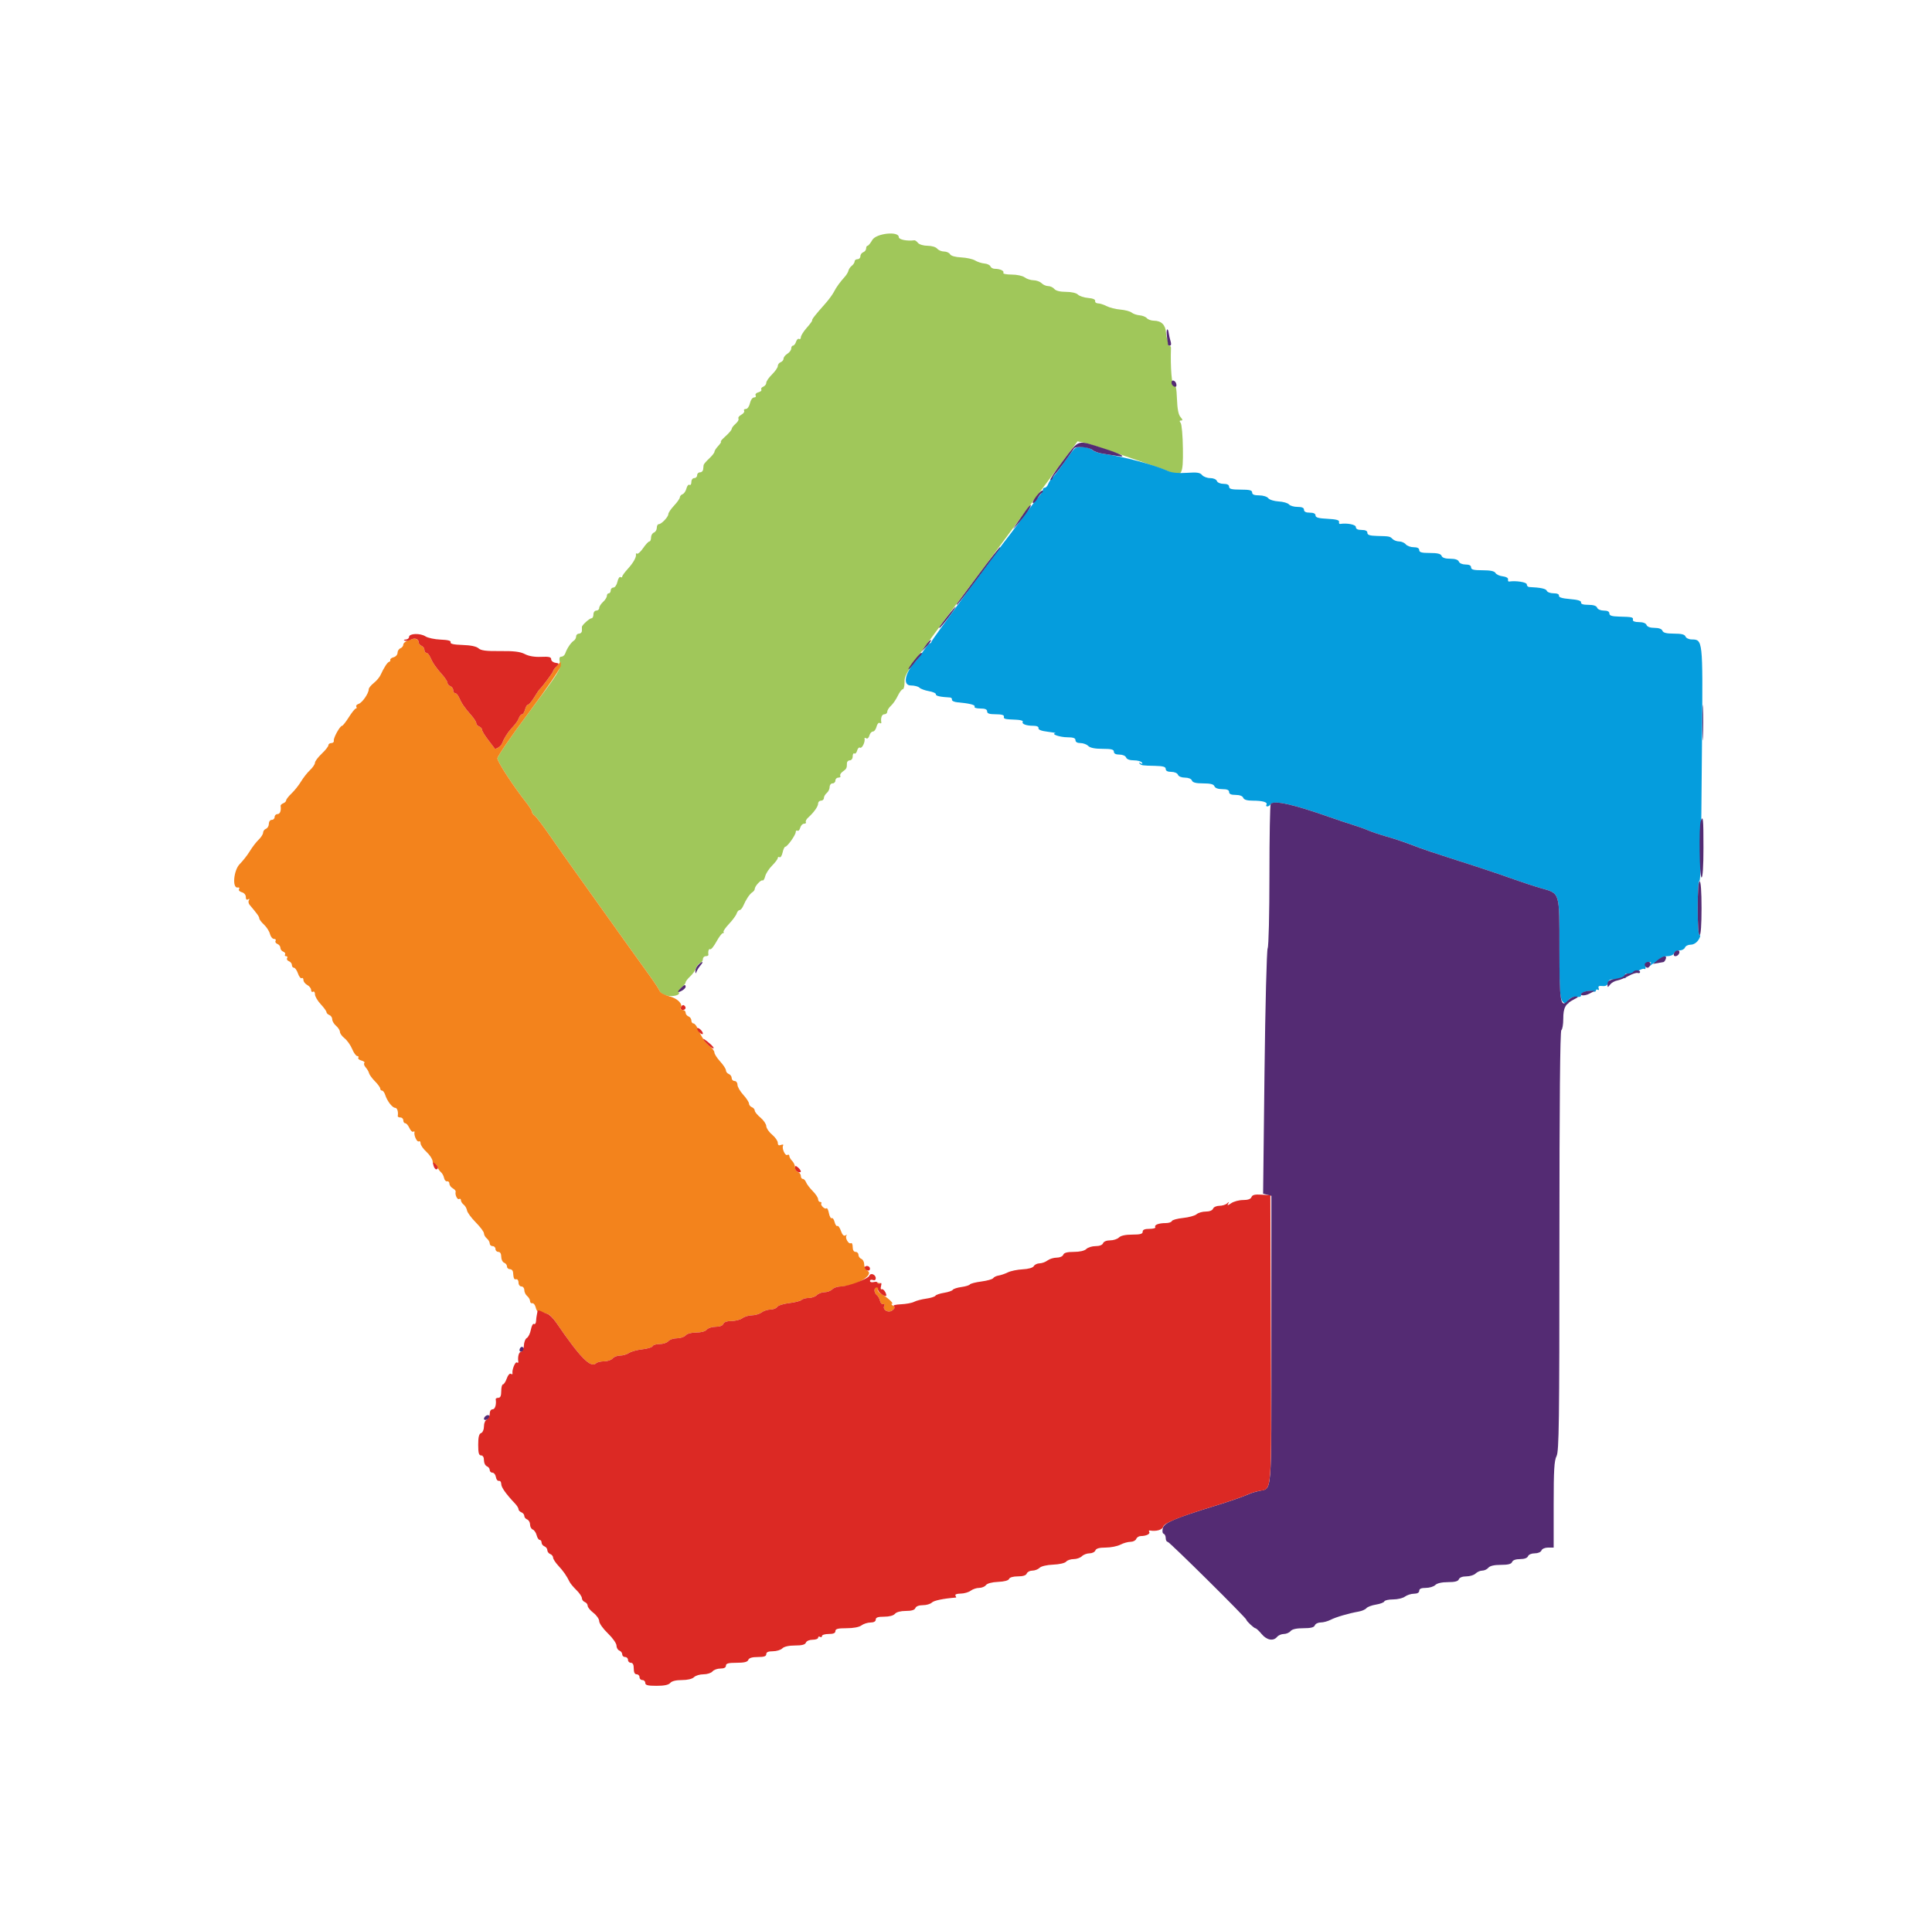 <svg id="svg" xmlns="http://www.w3.org/2000/svg" xmlns:xlink="http://www.w3.org/1999/xlink" width="400" height="397.605" viewBox="0, 0, 400,397.605"><g id="svgg"><path id="path0" d="M180.598 49.699 C 180.225 50.354,179.786 50.891,179.622 50.892 C 179.458 50.894,179.324 51.144,179.324 51.449 C 179.324 51.753,179.056 52.105,178.728 52.231 C 178.400 52.357,178.131 52.734,178.131 53.069 C 178.131 53.404,177.863 53.678,177.535 53.678 C 177.207 53.678,176.938 53.882,176.938 54.131 C 176.938 54.380,176.680 54.783,176.364 55.026 C 176.048 55.269,175.735 55.721,175.668 56.030 C 175.601 56.340,175.278 56.895,174.950 57.263 C 173.852 58.495,173.165 59.447,172.638 60.466 C 172.350 61.022,171.545 62.114,170.849 62.894 C 168.846 65.136,168.019 66.192,168.151 66.338 C 168.218 66.413,167.718 67.101,167.039 67.868 C 166.360 68.634,165.805 69.523,165.805 69.843 C 165.805 70.163,165.639 70.322,165.436 70.197 C 165.233 70.071,164.953 70.329,164.813 70.770 C 164.673 71.210,164.392 71.571,164.188 71.571 C 163.984 71.571,163.817 71.837,163.817 72.164 C 163.817 72.490,163.459 72.980,163.022 73.253 C 162.584 73.526,162.227 73.981,162.227 74.263 C 162.227 74.545,161.958 74.879,161.630 75.005 C 161.302 75.131,161.034 75.489,161.034 75.801 C 161.034 76.113,160.497 76.893,159.841 77.535 C 159.185 78.176,158.648 78.956,158.648 79.268 C 158.648 79.580,158.368 79.943,158.026 80.074 C 157.685 80.205,157.504 80.472,157.624 80.668 C 157.745 80.863,157.470 81.121,157.013 81.240 C 156.556 81.360,156.300 81.648,156.445 81.882 C 156.589 82.115,156.442 82.306,156.119 82.306 C 155.788 82.306,155.416 82.829,155.268 83.499 C 155.121 84.169,154.748 84.692,154.418 84.692 C 154.095 84.692,153.935 84.862,154.063 85.070 C 154.192 85.277,153.929 85.644,153.479 85.885 C 153.029 86.125,152.764 86.487,152.888 86.689 C 153.013 86.891,152.750 87.369,152.303 87.752 C 151.857 88.134,151.491 88.615,151.491 88.820 C 151.491 89.026,150.922 89.701,150.227 90.322 C 149.531 90.943,149.091 91.451,149.248 91.451 C 149.405 91.451,149.169 91.843,148.723 92.321 C 148.277 92.800,147.913 93.361,147.913 93.568 C 147.913 93.775,147.420 94.401,146.819 94.958 C 146.218 95.515,145.703 96.117,145.676 96.296 C 145.649 96.474,145.604 96.889,145.577 97.217 C 145.549 97.545,145.258 97.813,144.930 97.813 C 144.602 97.813,144.334 98.082,144.334 98.410 C 144.334 98.738,144.066 99.006,143.738 99.006 C 143.401 99.006,143.141 99.362,143.141 99.825 C 143.141 100.275,142.967 100.536,142.755 100.405 C 142.543 100.274,142.258 100.608,142.123 101.148 C 141.987 101.688,141.624 102.226,141.316 102.344 C 141.008 102.463,140.755 102.754,140.755 102.991 C 140.755 103.229,140.220 103.995,139.564 104.694 C 138.909 105.392,138.373 106.188,138.372 106.461 C 138.369 107.055,136.945 108.549,136.382 108.549 C 136.163 108.549,135.984 108.887,135.984 109.301 C 135.984 109.715,135.716 110.157,135.388 110.283 C 135.060 110.409,134.791 110.875,134.791 111.320 C 134.791 111.764,134.635 112.127,134.445 112.127 C 134.254 112.127,133.679 112.740,133.166 113.489 C 132.652 114.238,132.088 114.761,131.912 114.652 C 131.735 114.543,131.623 114.601,131.664 114.782 C 131.792 115.359,131.130 116.543,129.963 117.820 C 129.338 118.504,128.827 119.214,128.827 119.396 C 128.827 119.579,128.663 119.627,128.462 119.503 C 128.261 119.379,127.978 119.816,127.834 120.474 C 127.689 121.132,127.317 121.670,127.006 121.670 C 126.696 121.670,126.441 121.938,126.441 122.266 C 126.441 122.594,126.262 122.863,126.044 122.863 C 125.825 122.863,125.646 123.103,125.646 123.398 C 125.646 123.692,125.288 124.256,124.851 124.652 C 124.414 125.048,124.056 125.612,124.056 125.907 C 124.056 126.201,123.787 126.441,123.459 126.441 C 123.128 126.441,122.863 126.795,122.863 127.237 C 122.863 127.674,122.684 128.032,122.465 128.032 C 122.061 128.032,120.477 129.457,120.477 129.821 C 120.477 129.930,120.477 130.288,120.477 130.616 C 120.477 130.944,120.209 131.213,119.881 131.213 C 119.553 131.213,119.284 131.472,119.284 131.789 C 119.284 132.107,119.061 132.509,118.787 132.684 C 118.206 133.056,117.372 134.298,117.039 135.288 C 116.911 135.671,116.550 135.984,116.238 135.984 C 115.810 135.984,115.731 136.310,115.918 137.307 C 116.149 138.540,115.722 139.223,109.574 147.449 C 105.948 152.300,102.982 156.619,102.982 157.046 C 102.982 157.760,106.264 162.785,108.999 166.260 C 109.626 167.057,110.139 167.898,110.139 168.129 C 110.139 168.360,110.371 168.692,110.655 168.867 C 110.939 169.042,112.410 170.974,113.924 173.161 C 115.437 175.348,118.153 179.195,119.958 181.710 C 121.763 184.225,124.095 187.491,125.139 188.969 C 126.183 190.446,128.380 193.525,130.020 195.809 C 131.660 198.094,133.758 201.018,134.681 202.307 C 135.605 203.597,136.470 204.936,136.603 205.284 C 136.737 205.631,137.364 206.029,137.996 206.168 C 139.316 206.458,140.874 206.080,140.546 205.549 C 140.424 205.351,140.689 204.877,141.136 204.495 C 141.583 204.112,141.948 203.636,141.948 203.436 C 141.948 203.237,142.375 202.678,142.896 202.195 C 143.417 201.712,143.961 200.948,144.104 200.496 C 144.247 200.045,144.626 199.575,144.946 199.453 C 145.265 199.330,145.527 198.956,145.527 198.621 C 145.527 198.286,145.795 198.012,146.123 198.012 C 146.451 198.012,146.698 197.878,146.673 197.714 C 146.557 196.982,146.747 196.391,147.040 196.572 C 147.216 196.681,147.793 195.976,148.324 195.005 C 148.854 194.035,149.455 193.241,149.660 193.241 C 149.865 193.241,149.929 193.136,149.801 193.008 C 149.673 192.880,150.179 192.128,150.926 191.336 C 151.674 190.544,152.387 189.575,152.511 189.182 C 152.636 188.790,152.909 188.469,153.118 188.469 C 153.328 188.469,153.673 188.067,153.886 187.575 C 154.464 186.237,155.207 185.129,155.765 184.771 C 156.039 184.597,156.262 184.286,156.262 184.080 C 156.262 183.522,157.554 182.121,157.881 182.324 C 158.038 182.420,158.283 182.030,158.427 181.457 C 158.571 180.884,159.216 179.887,159.861 179.243 C 160.506 178.598,161.034 177.894,161.034 177.680 C 161.034 177.465,161.198 177.391,161.399 177.515 C 161.600 177.639,161.883 177.202,162.027 176.544 C 162.172 175.886,162.421 175.348,162.581 175.348 C 163.005 175.348,164.745 172.904,164.745 172.310 C 164.745 172.032,164.906 171.904,165.103 172.026 C 165.300 172.147,165.559 171.871,165.679 171.412 C 165.800 170.952,166.156 170.577,166.471 170.577 C 166.787 170.577,166.954 170.430,166.843 170.250 C 166.732 170.070,166.945 169.648,167.317 169.313 C 168.515 168.230,169.384 167.004,169.384 166.397 C 169.384 166.072,169.652 165.805,169.980 165.805 C 170.308 165.805,170.577 165.559,170.577 165.257 C 170.577 164.956,170.845 164.487,171.173 164.215 C 171.501 163.942,171.769 163.384,171.769 162.973 C 171.769 162.563,172.038 162.227,172.366 162.227 C 172.694 162.227,172.962 161.958,172.962 161.630 C 172.962 161.302,173.241 161.034,173.582 161.034 C 173.923 161.034,174.099 160.867,173.973 160.663 C 173.847 160.460,174.081 160.057,174.493 159.769 C 175.266 159.227,175.348 159.062,175.348 158.052 C 175.348 157.724,175.616 157.455,175.944 157.455 C 176.281 157.455,176.541 157.099,176.541 156.637 C 176.541 156.186,176.699 155.916,176.893 156.036 C 177.087 156.155,177.343 155.880,177.463 155.423 C 177.582 154.966,177.858 154.702,178.076 154.837 C 178.460 155.074,179.174 153.612,178.995 152.953 C 178.947 152.772,179.102 152.746,179.341 152.893 C 179.587 153.045,179.870 152.799,179.994 152.326 C 180.114 151.867,180.440 151.491,180.719 151.491 C 180.998 151.491,181.340 151.036,181.479 150.481 C 181.619 149.925,181.911 149.581,182.129 149.715 C 182.347 149.850,182.499 149.812,182.468 149.632 C 182.299 148.661,182.575 147.913,183.101 147.913 C 183.429 147.913,183.698 147.672,183.698 147.378 C 183.698 147.084,184.043 146.531,184.465 146.149 C 184.887 145.767,185.521 144.845,185.875 144.099 C 186.229 143.354,186.689 142.744,186.897 142.744 C 187.106 142.744,187.276 142.115,187.276 141.346 C 187.276 139.421,187.013 139.801,205.528 115.046 C 207.189 112.825,208.846 110.588,209.210 110.076 C 209.574 109.564,212.846 105.151,216.481 100.270 L 223.090 91.394 224.368 91.666 C 225.071 91.816,227.167 92.467,229.026 93.114 C 230.885 93.761,234.284 94.922,236.581 95.694 C 238.877 96.466,241.342 97.359,242.058 97.678 C 244.693 98.851,244.979 98.374,244.909 92.909 C 244.875 90.248,244.665 87.848,244.442 87.575 C 244.158 87.225,244.189 87.078,244.546 87.078 C 244.911 87.078,244.877 86.883,244.424 86.381 C 243.992 85.904,243.757 84.731,243.679 82.650 C 243.593 80.379,243.435 79.664,243.054 79.810 C 242.611 79.980,242.293 75.978,242.438 72.068 C 242.448 71.794,242.287 71.571,242.079 71.571 C 241.872 71.571,241.806 71.404,241.931 71.200 C 242.057 70.997,242.016 70.741,241.839 70.632 C 241.663 70.523,241.473 69.764,241.418 68.946 C 241.305 67.273,240.475 66.433,238.915 66.414 C 238.341 66.407,237.681 66.173,237.449 65.894 C 237.218 65.615,236.543 65.346,235.950 65.297 C 235.357 65.248,234.614 64.994,234.299 64.733 C 233.985 64.472,232.935 64.192,231.967 64.110 C 231.000 64.029,229.718 63.708,229.120 63.395 C 228.521 63.083,227.719 62.827,227.336 62.826 C 226.953 62.824,226.685 62.599,226.740 62.326 C 226.802 62.013,226.268 61.782,225.292 61.702 C 224.441 61.633,223.489 61.319,223.176 61.006 C 222.840 60.671,221.824 60.437,220.696 60.437 C 219.483 60.437,218.605 60.220,218.290 59.841 C 218.018 59.513,217.447 59.245,217.020 59.245 C 216.594 59.245,215.977 58.976,215.649 58.648 C 215.321 58.320,214.573 58.046,213.988 58.039 C 213.402 58.032,212.575 57.764,212.151 57.443 C 211.717 57.115,210.530 56.859,209.443 56.859 C 208.379 56.859,207.607 56.699,207.728 56.503 C 207.975 56.102,207.061 55.666,205.974 55.666 C 205.578 55.666,205.167 55.438,205.060 55.160 C 204.953 54.882,204.394 54.615,203.816 54.568 C 203.239 54.520,202.368 54.237,201.880 53.939 C 201.393 53.641,200.099 53.356,199.006 53.304 C 197.790 53.247,196.894 52.993,196.700 52.649 C 196.525 52.340,195.965 52.087,195.456 52.087 C 194.947 52.087,194.308 51.819,194.036 51.491 C 193.757 51.155,192.890 50.895,192.048 50.895 C 191.220 50.895,190.339 50.634,190.070 50.311 C 189.804 49.990,189.469 49.743,189.326 49.762 C 187.794 49.964,186.083 49.618,186.083 49.105 C 186.083 47.806,181.385 48.315,180.598 49.699 " stroke="none" fill="#a0c75a" fill-rule="evenodd"></path><path id="path1" d="M222.429 92.936 C 222.119 93.246,221.293 94.331,220.593 95.349 C 219.351 97.154,218.522 98.233,217.672 99.150 C 217.441 99.399,217.133 99.916,216.988 100.298 C 216.843 100.681,216.540 100.994,216.315 100.994 C 216.089 100.994,215.905 101.186,215.905 101.420 C 215.905 101.654,215.681 102.097,215.408 102.404 C 215.134 102.711,214.606 103.369,214.233 103.867 C 211.556 107.441,209.329 110.399,209.061 110.736 C 206.843 113.518,192.843 132.626,192.843 132.870 C 192.843 133.052,192.709 133.202,192.545 133.204 C 192.381 133.205,191.799 133.876,191.252 134.695 C 190.706 135.513,189.930 136.541,189.529 136.978 C 187.342 139.362,186.849 141.948,188.581 141.948 C 189.307 141.948,190.106 142.154,190.358 142.405 C 190.609 142.657,191.495 142.981,192.326 143.126 C 193.157 143.271,193.805 143.565,193.765 143.779 C 193.704 144.112,194.666 144.329,196.698 144.440 C 196.959 144.455,197.138 144.660,197.095 144.897 C 197.053 145.134,197.555 145.375,198.211 145.433 C 200.729 145.655,202.001 145.979,201.777 146.342 C 201.646 146.553,202.167 146.720,202.959 146.720 C 203.951 146.720,204.374 146.898,204.374 147.316 C 204.374 147.758,204.838 147.913,206.163 147.913 C 207.347 147.913,207.919 148.074,207.853 148.391 C 207.749 148.890,207.969 148.945,210.461 149.045 C 211.294 149.078,211.876 149.266,211.755 149.461 C 211.473 149.918,212.468 150.298,213.949 150.298 C 214.665 150.298,215.071 150.488,215.010 150.795 C 214.946 151.116,215.614 151.376,216.899 151.528 C 217.992 151.658,218.708 151.795,218.489 151.832 C 217.496 152.004,219.461 152.672,220.974 152.678 C 222.208 152.682,222.664 152.845,222.664 153.280 C 222.664 153.656,223.043 153.877,223.686 153.877 C 224.249 153.877,224.977 154.145,225.305 154.473 C 225.701 154.869,226.694 155.070,228.259 155.070 C 230.089 155.070,230.616 155.203,230.616 155.666 C 230.616 156.059,231.009 156.262,231.767 156.262 C 232.422 156.262,233.015 156.519,233.146 156.859 C 233.288 157.231,233.895 157.455,234.755 157.455 C 235.515 157.455,236.264 157.662,236.420 157.914 C 236.611 158.223,236.521 158.267,236.145 158.049 C 235.814 157.858,235.722 157.873,235.918 158.087 C 236.317 158.523,236.397 158.535,239.165 158.598 C 240.822 158.636,241.352 158.793,241.352 159.245 C 241.352 159.637,241.745 159.841,242.502 159.841 C 243.158 159.841,243.751 160.097,243.881 160.437 C 244.016 160.788,244.612 161.034,245.328 161.034 C 246.044 161.034,246.640 161.280,246.775 161.630 C 246.938 162.056,247.604 162.227,249.105 162.227 C 250.607 162.227,251.273 162.397,251.436 162.823 C 251.580 163.197,252.188 163.419,253.069 163.419 C 254.052 163.419,254.473 163.598,254.473 164.016 C 254.473 164.429,254.888 164.612,255.822 164.612 C 256.655 164.612,257.259 164.841,257.400 165.209 C 257.556 165.615,258.192 165.805,259.398 165.805 C 261.433 165.805,262.518 166.129,262.201 166.642 C 262.080 166.838,262.160 166.998,262.379 166.998 C 262.597 166.998,262.887 166.819,263.022 166.600 C 263.614 165.642,267.393 166.442,275.149 169.166 C 276.789 169.742,279.026 170.490,280.119 170.828 C 281.213 171.167,282.644 171.680,283.300 171.969 C 283.956 172.257,285.567 172.801,286.879 173.178 C 289.343 173.885,290.901 174.415,293.638 175.478 C 294.513 175.817,297.197 176.725,299.602 177.495 C 306.558 179.723,310.109 180.904,313.519 182.124 C 315.268 182.750,317.773 183.569,319.085 183.944 C 323.006 185.064,322.863 184.589,322.863 196.494 C 322.863 207.021,322.935 207.555,324.393 207.863 C 324.677 207.923,324.809 207.809,324.686 207.610 C 324.335 207.041,325.502 206.290,326.517 206.432 C 327.083 206.511,327.398 206.373,327.338 206.071 C 327.226 205.501,328.944 204.976,329.820 205.312 C 330.149 205.438,330.417 205.358,330.417 205.133 C 330.417 204.908,330.594 204.834,330.811 204.967 C 331.028 205.102,331.107 204.958,330.987 204.645 C 330.830 204.237,331.041 204.110,331.750 204.188 C 332.454 204.265,332.790 204.068,332.942 203.489 C 333.105 202.867,333.389 202.727,334.180 202.878 C 334.746 202.986,335.311 202.907,335.437 202.703 C 335.564 202.499,335.908 202.424,336.203 202.537 C 336.558 202.673,336.660 202.536,336.504 202.131 C 336.326 201.668,336.501 201.549,337.224 201.644 C 337.749 201.713,338.609 201.468,339.134 201.100 C 339.660 200.732,340.252 200.531,340.449 200.653 C 340.647 200.775,340.752 200.550,340.683 200.154 C 340.604 199.705,340.838 199.375,341.300 199.280 C 341.836 199.171,341.953 199.277,341.720 199.664 C 341.451 200.111,341.506 200.112,342.053 199.668 C 342.414 199.375,342.875 199.239,343.079 199.365 C 343.282 199.491,343.693 199.282,343.991 198.902 C 344.493 198.262,344.474 198.255,343.738 198.807 C 343.000 199.360,342.982 199.353,343.488 198.708 C 343.788 198.325,344.554 198.012,345.190 198.012 C 345.852 198.012,346.445 197.757,346.576 197.416 C 346.702 197.087,347.214 196.819,347.714 196.819 C 348.214 196.819,348.726 196.551,348.852 196.223 C 348.977 195.895,349.513 195.626,350.041 195.626 C 350.627 195.626,351.256 195.239,351.653 194.632 C 352.012 194.085,352.122 193.638,351.898 193.638 C 351.640 193.638,351.491 191.601,351.491 188.072 C 351.491 185.010,351.625 182.505,351.789 182.505 C 352.111 182.505,352.171 179.473,352.393 152.087 C 352.553 132.452,352.552 132.446,350.241 132.418 C 349.663 132.411,349.087 132.137,348.962 131.809 C 348.797 131.380,348.126 131.213,346.576 131.213 C 345.026 131.213,344.355 131.045,344.190 130.616 C 344.046 130.241,343.437 130.020,342.545 130.020 C 341.652 130.020,341.043 129.799,340.899 129.423 C 340.758 129.055,340.154 128.827,339.321 128.827 C 338.479 128.827,338.010 128.647,338.072 128.348 C 338.184 127.805,337.957 127.753,335.189 127.684 C 333.709 127.647,333.201 127.482,333.201 127.038 C 333.201 126.645,332.808 126.441,332.050 126.441 C 331.395 126.441,330.802 126.185,330.671 125.845 C 330.520 125.451,329.898 125.249,328.840 125.249 C 327.769 125.249,327.270 125.083,327.336 124.751 C 327.403 124.415,326.666 124.190,325.050 124.056 C 323.433 123.921,322.696 123.697,322.763 123.360 C 322.825 123.050,322.410 122.863,321.658 122.863 C 320.995 122.863,320.363 122.631,320.254 122.347 C 320.086 121.909,318.995 121.674,316.600 121.561 C 316.327 121.548,316.103 121.299,316.103 121.007 C 316.103 120.557,313.857 120.204,312.425 120.430 C 312.261 120.456,312.172 120.253,312.227 119.980 C 312.284 119.692,311.824 119.427,311.133 119.349 C 310.477 119.276,309.797 118.962,309.622 118.653 C 309.404 118.268,308.562 118.091,306.938 118.091 C 305.101 118.091,304.573 117.958,304.573 117.495 C 304.573 117.102,304.180 116.899,303.422 116.899 C 302.767 116.899,302.174 116.642,302.043 116.302 C 301.893 115.912,301.274 115.706,300.254 115.706 C 299.234 115.706,298.614 115.499,298.465 115.109 C 298.299 114.679,297.625 114.513,296.036 114.513 C 294.346 114.513,293.837 114.375,293.837 113.917 C 293.837 113.525,293.445 113.320,292.693 113.320 C 292.064 113.320,291.326 113.052,291.054 112.724 C 290.781 112.396,290.169 112.127,289.693 112.127 C 289.217 112.127,288.603 111.904,288.330 111.630 C 287.756 111.056,287.725 111.050,285.089 110.984 C 283.609 110.947,283.101 110.782,283.101 110.338 C 283.101 109.940,282.704 109.742,281.909 109.742 C 281.113 109.742,280.716 109.543,280.716 109.145 C 280.716 108.627,278.900 108.270,277.435 108.502 C 277.271 108.528,277.182 108.325,277.237 108.052 C 277.306 107.706,276.579 107.519,274.851 107.436 C 272.998 107.348,272.366 107.171,272.366 106.740 C 272.366 106.364,271.951 106.163,271.173 106.163 C 270.378 106.163,269.980 105.964,269.980 105.567 C 269.980 105.154,269.566 104.970,268.637 104.970 C 267.899 104.970,267.101 104.737,266.865 104.452 C 266.628 104.168,265.667 103.893,264.728 103.842 C 263.790 103.790,262.823 103.487,262.580 103.167 C 262.335 102.843,261.496 102.584,260.692 102.584 C 259.670 102.584,259.245 102.409,259.245 101.988 C 259.245 101.524,258.714 101.392,256.859 101.392 C 255.003 101.392,254.473 101.259,254.473 100.795 C 254.473 100.403,254.080 100.199,253.323 100.199 C 252.667 100.199,252.074 99.942,251.944 99.602 C 251.813 99.261,251.220 99.006,250.558 99.006 C 249.922 99.006,249.163 98.719,248.872 98.368 C 248.453 97.863,247.805 97.770,245.742 97.917 C 244.087 98.036,242.707 97.915,241.948 97.586 C 238.679 96.167,232.694 94.567,228.429 93.973 C 227.555 93.851,226.571 93.524,226.243 93.246 C 225.324 92.468,223.079 92.286,222.429 92.936 " stroke="none" fill="#059ddd" fill-rule="evenodd"></path><path id="path2" d="M241.562 69.274 C 241.616 69.991,241.701 70.666,241.752 70.775 C 241.802 70.885,241.822 71.108,241.797 71.272 C 241.771 71.436,241.949 71.571,242.193 71.571 C 242.471 71.571,242.533 71.235,242.360 70.676 C 242.207 70.184,242.041 69.472,241.990 69.094 C 241.819 67.813,241.464 67.963,241.562 69.274 M242.545 79.248 C 242.545 79.571,242.795 79.932,243.102 80.049 C 243.456 80.185,243.625 80.027,243.564 79.616 C 243.443 78.791,242.545 78.467,242.545 79.248 M220.098 95.403 C 218.432 97.603,217.254 99.404,217.481 99.404 C 217.707 99.404,217.893 99.258,217.893 99.081 C 217.893 98.903,218.213 98.411,218.605 97.987 C 219.188 97.356,220.604 95.420,222.341 92.879 C 222.720 92.324,225.492 92.564,226.232 93.216 C 226.566 93.510,227.555 93.850,228.429 93.970 C 229.304 94.091,230.646 94.299,231.412 94.432 C 233.534 94.802,231.956 93.949,228.486 92.851 C 222.851 91.067,223.541 90.857,220.098 95.403 M214.548 102.772 C 213.960 103.544,213.660 104.175,213.882 104.175 C 214.104 104.175,214.498 103.772,214.757 103.280 C 215.016 102.788,215.420 102.261,215.654 102.109 C 215.889 101.957,215.976 101.728,215.849 101.601 C 215.722 101.474,215.136 102.001,214.548 102.772 M212.276 105.865 C 211.781 106.576,210.939 107.783,210.403 108.549 C 209.498 109.844,209.529 109.830,210.845 108.350 C 212.278 106.740,213.726 104.573,213.370 104.573 C 213.263 104.573,212.771 105.154,212.276 105.865 M202.744 118.787 C 200.518 121.794,198.521 124.478,198.306 124.751 C 198.091 125.025,198.007 125.249,198.121 125.249 C 198.235 125.249,200.076 122.878,202.213 119.980 C 204.350 117.083,206.364 114.399,206.689 114.016 C 207.014 113.633,207.170 113.320,207.035 113.320 C 206.901 113.320,204.969 115.780,202.744 118.787 M196.381 127.336 C 194.376 129.942,194.323 130.020,194.536 130.020 C 194.646 130.020,195.478 129.036,196.387 127.833 C 197.295 126.630,197.957 125.646,197.859 125.646 C 197.761 125.646,197.096 126.407,196.381 127.336 M191.638 133.675 L 190.743 134.990 191.833 133.871 C 192.433 133.255,192.835 132.663,192.728 132.555 C 192.620 132.448,192.130 132.952,191.638 133.675 M189.298 136.737 C 188.623 137.589,188.072 138.418,188.072 138.580 C 188.072 138.742,188.470 138.358,188.958 137.728 C 189.445 137.097,190.071 136.344,190.349 136.055 C 190.627 135.766,190.855 135.453,190.855 135.359 C 190.855 134.931,190.433 135.304,189.298 136.737 M352.445 149.702 C 352.446 152.982,352.507 154.271,352.582 152.566 C 352.657 150.861,352.656 148.178,352.581 146.602 C 352.506 145.027,352.445 146.421,352.445 149.702 M263.088 166.468 C 262.942 166.614,262.823 173.246,262.823 181.206 C 262.823 189.238,262.661 195.982,262.458 196.361 C 262.256 196.738,261.963 208.279,261.802 222.118 L 261.512 247.193 262.366 247.416 L 263.221 247.639 263.221 277.436 C 263.221 310.514,263.417 308.140,260.636 308.747 C 259.980 308.891,259.085 309.168,258.648 309.364 C 257.380 309.932,254.512 310.926,251.292 311.914 C 243.289 314.370,241.033 315.337,240.759 316.430 C 240.603 317.049,240.671 317.533,240.924 317.618 C 241.159 317.696,241.352 318.103,241.352 318.522 C 241.352 318.941,241.532 319.284,241.751 319.284 C 242.117 319.284,258.052 335.067,258.052 335.429 C 258.052 335.703,259.629 337.176,259.940 337.194 C 260.104 337.203,260.677 337.740,261.214 338.387 C 262.274 339.664,263.630 339.910,264.414 338.966 C 264.686 338.638,265.312 338.370,265.805 338.370 C 266.298 338.370,266.925 338.101,267.197 337.773 C 267.525 337.378,268.416 337.177,269.842 337.177 C 271.387 337.177,272.058 337.009,272.222 336.581 C 272.348 336.252,272.896 335.984,273.440 335.984 C 273.985 335.984,274.905 335.738,275.485 335.436 C 276.569 334.874,279.197 334.103,281.312 333.726 C 281.968 333.610,282.684 333.294,282.903 333.026 C 283.121 332.757,284.014 332.423,284.888 332.282 C 285.761 332.142,286.536 331.844,286.611 331.620 C 286.685 331.396,287.502 331.213,288.426 331.213 C 289.350 331.213,290.454 330.950,290.878 330.629 C 291.303 330.308,292.142 330.039,292.744 330.033 C 293.445 330.024,293.837 329.806,293.837 329.423 C 293.837 329.009,294.254 328.827,295.200 328.827 C 295.950 328.827,296.832 328.559,297.160 328.231 C 297.534 327.856,298.512 327.634,299.785 327.634 C 301.222 327.634,301.881 327.460,302.043 327.038 C 302.183 326.673,302.786 326.441,303.593 326.441 C 304.319 326.441,305.182 326.173,305.510 325.845 C 305.838 325.517,306.455 325.249,306.881 325.249 C 307.307 325.249,307.879 324.980,308.151 324.652 C 308.477 324.260,309.364 324.056,310.742 324.056 C 312.238 324.056,312.903 323.885,313.066 323.459 C 313.210 323.084,313.819 322.863,314.712 322.863 C 315.604 322.863,316.213 322.642,316.357 322.266 C 316.488 321.924,317.082 321.670,317.749 321.670 C 318.416 321.670,319.009 321.416,319.141 321.074 C 319.271 320.734,319.864 320.477,320.520 320.477 L 321.670 320.477 321.670 311.576 C 321.670 304.454,321.789 302.448,322.264 301.537 C 322.780 300.547,322.858 294.717,322.860 256.982 C 322.862 228.469,322.999 213.481,323.260 213.320 C 323.479 213.185,323.658 212.135,323.658 210.987 C 323.658 208.666,324.088 207.878,325.845 206.978 C 326.834 206.471,326.896 206.366,326.205 206.364 C 325.747 206.363,325.055 206.712,324.668 207.140 C 323.080 208.894,322.863 207.613,322.863 196.494 C 322.863 184.589,323.006 185.064,319.085 183.944 C 317.773 183.569,315.268 182.750,313.519 182.124 C 310.109 180.904,306.558 179.723,299.602 177.495 C 297.197 176.725,294.558 175.837,293.738 175.523 C 290.705 174.358,289.207 173.847,286.879 173.178 C 285.567 172.801,283.956 172.257,283.300 171.969 C 282.644 171.680,281.213 171.167,280.119 170.828 C 279.026 170.490,276.789 169.742,275.149 169.166 C 267.741 166.564,263.860 165.696,263.088 166.468 M352.130 170.013 C 351.712 171.101,351.854 181.710,352.286 181.710 C 352.534 181.710,352.684 179.390,352.684 175.547 C 352.684 169.488,352.611 168.759,352.130 170.013 M351.491 188.072 C 351.491 191.518,351.643 193.638,351.889 193.638 C 352.135 193.638,352.286 191.518,352.286 188.072 C 352.286 184.626,352.135 182.505,351.889 182.505 C 351.643 182.505,351.491 184.626,351.491 188.072 M346.576 197.416 C 346.442 197.766,346.571 198.012,346.888 198.012 C 347.186 198.012,347.533 197.744,347.659 197.416 C 347.793 197.065,347.664 196.819,347.346 196.819 C 347.048 196.819,346.702 197.087,346.576 197.416 M343.190 198.826 L 342.245 199.613 343.190 199.438 C 343.710 199.342,344.250 199.251,344.391 199.234 C 344.531 199.218,344.750 198.936,344.875 198.608 C 345.196 197.774,344.317 197.887,343.190 198.826 M144.561 199.830 C 144.218 200.173,143.951 200.755,143.968 201.122 C 143.993 201.667,144.039 201.680,144.218 201.193 C 144.339 200.865,144.711 200.283,145.044 199.901 C 145.798 199.035,145.412 198.979,144.561 199.830 M340.634 199.459 C 340.329 199.764,340.667 200.398,341.134 200.398 C 341.316 200.398,341.569 200.129,341.694 199.801 C 341.921 199.210,341.136 198.957,340.634 199.459 M338.130 201.259 C 338.017 201.441,337.593 201.590,337.187 201.590 C 336.780 201.590,336.387 201.773,336.312 201.997 C 336.238 202.220,335.642 202.494,334.987 202.605 C 333.122 202.921,332.802 203.106,332.816 203.864 C 332.828 204.527,332.862 204.529,333.342 203.897 C 333.624 203.526,334.295 203.142,334.832 203.045 C 335.370 202.947,336.431 202.520,337.189 202.095 C 337.948 201.670,338.792 201.397,339.066 201.489 C 339.339 201.581,339.563 201.493,339.563 201.292 C 339.563 200.837,338.408 200.810,338.130 201.259 M140.983 204.601 C 140.130 205.453,140.198 205.680,141.153 205.169 C 141.590 204.935,141.948 204.571,141.948 204.360 C 141.948 203.819,141.703 203.881,140.983 204.601 M327.691 205.523 C 326.688 206.159,327.919 206.373,329.084 205.766 L 330.219 205.174 329.225 205.178 C 328.678 205.180,327.988 205.335,327.691 205.523 M107.609 279.326 C 107.470 279.687,107.610 279.920,107.965 279.920 C 108.608 279.920,108.754 279.299,108.193 278.952 C 107.997 278.831,107.734 279.000,107.609 279.326 M100.464 293.307 C 99.981 293.790,100.189 294.213,100.795 293.981 C 101.123 293.855,101.392 293.592,101.392 293.397 C 101.392 292.980,100.844 292.927,100.464 293.307 " stroke="none" fill="#542b73" fill-rule="evenodd"></path><path id="path3" d="M84.592 132.553 C 83.991 132.775,83.499 133.196,83.499 133.489 C 83.499 133.782,83.231 134.124,82.903 134.250 C 82.575 134.376,82.306 134.797,82.306 135.185 C 82.306 135.574,81.943 135.986,81.500 136.102 C 81.056 136.218,80.743 136.463,80.804 136.646 C 80.865 136.829,80.758 137.012,80.566 137.052 C 80.216 137.127,79.489 138.245,78.774 139.809 C 78.563 140.272,77.929 141.013,77.366 141.456 C 76.803 141.899,76.342 142.477,76.342 142.739 C 76.342 143.578,75.003 145.520,74.262 145.755 C 73.869 145.880,73.650 146.148,73.775 146.351 C 73.901 146.554,73.858 146.720,73.682 146.720 C 73.505 146.721,72.851 147.526,72.230 148.510 C 71.608 149.493,70.976 150.298,70.825 150.298 C 70.395 150.298,68.992 152.824,69.112 153.380 C 69.171 153.653,68.944 153.877,68.606 153.877 C 68.268 153.877,67.992 154.079,67.992 154.327 C 67.992 154.574,67.366 155.367,66.600 156.089 C 65.835 156.811,65.209 157.651,65.209 157.956 C 65.209 158.260,64.750 158.940,64.190 159.467 C 63.630 159.993,62.795 161.053,62.335 161.822 C 61.875 162.591,60.992 163.703,60.372 164.292 C 59.752 164.881,59.245 165.533,59.245 165.740 C 59.245 165.948,58.974 166.221,58.644 166.348 C 58.314 166.475,58.067 166.717,58.095 166.888 C 58.254 167.853,57.977 168.588,57.455 168.588 C 57.127 168.588,56.859 168.857,56.859 169.185 C 56.859 169.513,56.590 169.781,56.262 169.781 C 55.928 169.781,55.666 170.136,55.666 170.589 C 55.666 171.033,55.398 171.500,55.070 171.626 C 54.742 171.751,54.473 172.112,54.473 172.427 C 54.473 172.742,54.060 173.394,53.556 173.876 C 53.051 174.357,52.230 175.425,51.731 176.247 C 51.232 177.070,50.293 178.274,49.644 178.923 C 48.353 180.214,48.031 184.037,49.234 183.787 C 49.528 183.726,49.642 183.870,49.493 184.112 C 49.341 184.358,49.587 184.641,50.059 184.765 C 50.546 184.892,50.895 185.305,50.895 185.756 C 50.895 186.238,51.067 186.422,51.354 186.244 C 51.636 186.070,51.705 186.135,51.532 186.415 C 51.378 186.664,51.443 187.095,51.677 187.371 C 53.238 189.213,53.678 189.830,53.678 190.174 C 53.678 190.389,54.118 190.973,54.656 191.471 C 55.194 191.970,55.750 192.840,55.892 193.405 C 56.034 193.971,56.409 194.433,56.727 194.433 C 57.044 194.433,57.192 194.614,57.056 194.834 C 56.920 195.054,57.088 195.342,57.430 195.473 C 57.772 195.604,58.052 195.966,58.052 196.278 C 58.052 196.589,58.319 196.947,58.646 197.072 C 58.973 197.197,59.141 197.460,59.020 197.656 C 58.899 197.852,59.000 198.012,59.245 198.012 C 59.489 198.012,59.578 198.192,59.442 198.412 C 59.305 198.633,59.474 198.920,59.816 199.051 C 60.158 199.183,60.437 199.539,60.437 199.844 C 60.437 200.148,60.626 200.398,60.856 200.398 C 61.086 200.398,61.461 200.934,61.690 201.590 C 61.918 202.246,62.267 202.683,62.464 202.561 C 62.662 202.439,62.823 202.611,62.823 202.945 C 62.823 203.278,63.181 203.742,63.618 203.976 C 64.056 204.210,64.414 204.674,64.414 205.008 C 64.414 205.341,64.592 205.503,64.811 205.368 C 65.030 205.233,65.209 205.472,65.209 205.899 C 65.209 206.326,65.746 207.250,66.402 207.952 C 67.058 208.655,67.594 209.395,67.594 209.597 C 67.594 209.800,67.863 210.068,68.191 210.194 C 68.519 210.320,68.787 210.722,68.787 211.087 C 68.787 211.453,69.145 212.058,69.583 212.433 C 70.020 212.807,70.378 213.371,70.378 213.685 C 70.378 213.999,70.810 214.596,71.338 215.011 C 71.865 215.427,72.572 216.424,72.908 217.227 C 73.243 218.031,73.717 218.688,73.959 218.688 C 74.202 218.688,74.303 218.846,74.183 219.040 C 74.063 219.234,74.358 219.495,74.838 219.621 C 75.318 219.746,75.584 219.976,75.429 220.131 C 75.274 220.286,75.402 220.696,75.713 221.041 C 76.025 221.387,76.338 221.928,76.410 222.243 C 76.482 222.559,77.033 223.313,77.634 223.920 C 78.236 224.526,78.728 225.208,78.728 225.434 C 78.728 225.660,78.895 225.845,79.098 225.845 C 79.302 225.845,79.597 226.248,79.752 226.740 C 80.153 228.007,81.223 229.396,81.809 229.411 C 82.245 229.422,82.496 230.208,82.353 231.113 C 82.327 231.277,82.575 231.412,82.903 231.412 C 83.231 231.412,83.499 231.680,83.499 232.008 C 83.499 232.336,83.682 232.604,83.905 232.604 C 84.129 232.604,84.513 233.046,84.759 233.586 C 85.004 234.126,85.363 234.470,85.555 234.352 C 85.747 234.233,85.865 234.283,85.816 234.463 C 85.644 235.099,86.344 236.589,86.709 236.364 C 86.911 236.239,87.078 236.425,87.078 236.778 C 87.078 237.132,87.623 237.919,88.290 238.528 C 88.957 239.138,89.531 240.010,89.566 240.466 C 89.600 240.923,89.771 241.208,89.946 241.100 C 90.121 240.992,90.386 241.228,90.535 241.625 C 90.684 242.021,91.025 242.525,91.294 242.744 C 91.562 242.962,91.852 243.499,91.938 243.936 C 92.024 244.374,92.308 244.687,92.568 244.632 C 92.829 244.578,93.042 244.792,93.042 245.109 C 93.042 245.427,93.355 245.861,93.738 246.076 C 94.120 246.290,94.391 246.612,94.339 246.791 C 94.159 247.411,94.691 248.520,95.058 248.292 C 95.261 248.167,95.427 248.279,95.427 248.541 C 95.427 248.803,95.683 249.216,95.996 249.459 C 96.309 249.702,96.622 250.247,96.692 250.669 C 96.762 251.092,97.580 252.206,98.509 253.144 C 99.438 254.082,100.199 255.101,100.199 255.408 C 100.199 255.715,100.467 256.189,100.795 256.461 C 101.123 256.733,101.392 257.203,101.392 257.504 C 101.392 257.805,101.660 258.052,101.988 258.052 C 102.316 258.052,102.584 258.320,102.584 258.648 C 102.584 258.976,102.853 259.245,103.181 259.245 C 103.554 259.245,103.777 259.621,103.777 260.251 C 103.777 260.805,104.046 261.361,104.374 261.486 C 104.702 261.612,104.970 261.965,104.970 262.269 C 104.970 262.574,105.239 262.823,105.567 262.823 C 105.895 262.823,106.185 263.091,106.213 263.419 C 106.327 264.794,106.421 265.005,106.877 264.911 C 107.140 264.856,107.356 265.169,107.356 265.606 C 107.356 266.048,107.621 266.402,107.952 266.402 C 108.280 266.402,108.549 266.738,108.549 267.148 C 108.549 267.559,108.817 268.117,109.145 268.390 C 109.473 268.662,109.742 269.131,109.742 269.432 C 109.742 269.734,109.949 269.935,110.203 269.881 C 110.457 269.826,110.770 270.194,110.899 270.699 C 111.028 271.204,111.223 271.595,111.332 271.568 C 111.441 271.541,111.844 271.620,112.227 271.744 C 112.609 271.867,113.188 272.051,113.512 272.152 C 113.836 272.253,114.596 273.062,115.202 273.949 C 120.114 281.153,122.328 283.397,123.433 282.293 C 123.644 282.082,124.386 281.909,125.081 281.909 C 125.775 281.909,126.567 281.640,126.839 281.312 C 127.111 280.984,127.809 280.716,128.390 280.716 C 128.970 280.716,129.798 280.473,130.230 280.176 C 130.661 279.879,131.903 279.539,132.989 279.420 C 134.075 279.301,135.029 279.007,135.110 278.767 C 135.190 278.527,135.845 278.330,136.565 278.330 C 137.285 278.330,138.098 278.062,138.370 277.734 C 138.642 277.406,139.447 277.137,140.159 277.137 C 140.871 277.137,141.676 276.869,141.948 276.541 C 142.246 276.182,143.116 275.944,144.135 275.944 C 145.154 275.944,146.024 275.707,146.322 275.348 C 146.594 275.020,147.427 274.751,148.172 274.751 C 149.011 274.751,149.615 274.524,149.757 274.155 C 149.903 273.774,150.516 273.559,151.458 273.559 C 152.267 273.559,153.277 273.296,153.701 272.975 C 154.126 272.654,155.020 272.385,155.689 272.378 C 156.358 272.371,157.253 272.103,157.677 271.782 C 158.102 271.461,158.932 271.193,159.523 271.186 C 160.114 271.179,160.740 270.931,160.915 270.636 C 161.090 270.341,162.203 269.988,163.389 269.851 C 164.575 269.715,165.729 269.420,165.954 269.195 C 166.178 268.971,166.850 268.787,167.447 268.787 C 168.043 268.787,168.800 268.519,169.128 268.191 C 169.456 267.863,170.172 267.594,170.719 267.594 C 171.265 267.594,171.981 267.326,172.309 266.998 C 172.637 266.670,173.439 266.402,174.091 266.402 C 177.084 266.402,181.122 264.013,179.584 263.152 C 179.222 262.949,178.926 262.364,178.926 261.852 C 178.926 261.339,178.658 260.817,178.330 260.691 C 178.002 260.565,177.734 260.188,177.734 259.853 C 177.734 259.519,177.465 259.245,177.137 259.245 C 176.762 259.245,176.541 258.866,176.541 258.227 C 176.541 257.667,176.371 257.315,176.163 257.443 C 175.693 257.733,174.873 256.285,175.262 255.853 C 175.419 255.680,175.318 255.670,175.039 255.831 C 174.699 256.027,174.392 255.720,174.106 254.901 C 173.872 254.229,173.538 253.767,173.364 253.874 C 173.189 253.982,172.933 253.617,172.794 253.063 C 172.655 252.508,172.389 252.149,172.204 252.264 C 172.018 252.378,171.754 251.910,171.616 251.222 C 171.479 250.535,171.259 250.080,171.128 250.211 C 170.815 250.524,169.811 249.591,170.045 249.205 C 170.145 249.041,170.036 248.907,169.805 248.907 C 169.573 248.907,169.384 248.652,169.384 248.341 C 169.384 248.030,168.881 247.269,168.267 246.651 C 167.653 246.033,167.033 245.214,166.888 244.831 C 166.744 244.448,166.441 244.135,166.215 244.135 C 165.990 244.135,165.805 243.861,165.805 243.526 C 165.805 243.191,165.537 242.814,165.209 242.689 C 164.881 242.563,164.612 242.134,164.612 241.735 C 164.612 241.337,164.344 240.743,164.016 240.415 C 163.688 240.087,163.419 239.616,163.419 239.369 C 163.419 239.122,163.239 239.031,163.019 239.167 C 162.563 239.449,161.808 237.767,162.140 237.209 C 162.259 237.008,162.059 236.957,161.695 237.097 C 161.232 237.275,161.034 237.140,161.034 236.649 C 161.034 236.263,160.505 235.508,159.858 234.971 C 159.211 234.435,158.667 233.638,158.648 233.201 C 158.630 232.763,158.085 231.967,157.438 231.430 C 156.792 230.894,156.262 230.242,156.262 229.982 C 156.262 229.721,155.994 229.406,155.666 229.280 C 155.338 229.154,155.070 228.817,155.070 228.531 C 155.070 228.244,154.533 227.423,153.877 226.704 C 153.221 225.986,152.684 225.051,152.684 224.628 C 152.684 224.204,152.416 223.857,152.087 223.857 C 151.759 223.857,151.491 223.583,151.491 223.248 C 151.491 222.913,151.223 222.536,150.895 222.410 C 150.567 222.284,150.298 221.943,150.298 221.652 C 150.298 221.361,149.761 220.535,149.105 219.817 C 148.449 219.098,147.913 218.263,147.913 217.961 C 147.913 217.658,147.471 217.063,146.931 216.639 C 146.002 215.908,145.289 214.848,144.365 212.823 C 144.140 212.331,143.773 211.928,143.549 211.928 C 143.325 211.928,143.141 211.654,143.141 211.320 C 143.141 210.985,142.873 210.608,142.545 210.482 C 142.217 210.356,141.948 210.004,141.948 209.699 C 141.948 209.394,141.669 209.145,141.328 209.145 C 140.987 209.145,140.817 208.970,140.949 208.756 C 141.452 207.943,140.296 206.755,138.583 206.324 C 137.621 206.082,136.727 205.606,136.597 205.267 C 136.467 204.929,135.605 203.597,134.681 202.307 C 133.758 201.018,131.660 198.094,130.020 195.809 C 128.380 193.525,126.183 190.446,125.139 188.969 C 124.095 187.491,121.763 184.225,119.958 181.710 C 118.153 179.195,115.437 175.348,113.924 173.161 C 112.410 170.974,110.939 169.042,110.655 168.867 C 110.371 168.692,110.139 168.360,110.139 168.129 C 110.139 167.898,109.626 167.057,108.999 166.260 C 106.264 162.785,102.982 157.760,102.982 157.046 C 102.982 156.619,105.934 152.319,109.543 147.491 C 113.202 142.595,116.103 138.340,116.103 137.870 L 116.103 137.027 115.308 137.881 C 114.871 138.350,114.513 138.850,114.513 138.992 C 114.513 139.233,112.223 142.308,111.719 142.744 C 111.592 142.853,111.081 143.613,110.583 144.433 C 110.084 145.253,109.516 145.924,109.319 145.924 C 109.122 145.924,108.849 146.372,108.712 146.918 C 108.575 147.465,108.297 147.913,108.096 147.913 C 107.894 147.913,107.609 148.226,107.463 148.608 C 107.195 149.310,106.855 149.785,105.768 150.977 C 105.063 151.750,104.283 153.021,103.943 153.949 C 103.732 154.526,102.592 155.291,102.405 154.980 C 102.370 154.920,101.769 154.129,101.071 153.223 C 100.372 152.317,99.801 151.372,99.801 151.123 C 99.801 150.874,99.533 150.568,99.205 150.442 C 98.877 150.316,98.608 150.004,98.608 149.748 C 98.608 149.492,98.116 148.730,97.515 148.054 C 96.209 146.587,95.559 145.637,95.039 144.433 C 94.826 143.941,94.469 143.539,94.244 143.539 C 94.020 143.539,93.837 143.265,93.837 142.930 C 93.837 142.595,93.569 142.218,93.241 142.092 C 92.913 141.966,92.644 141.654,92.644 141.398 C 92.644 141.142,92.152 140.380,91.551 139.704 C 90.244 138.237,89.595 137.287,89.074 136.083 C 88.862 135.591,88.504 135.189,88.280 135.189 C 88.056 135.189,87.873 134.915,87.873 134.580 C 87.873 134.245,87.604 133.868,87.276 133.742 C 86.948 133.616,86.680 133.283,86.680 133.002 C 86.680 132.266,85.852 132.087,84.592 132.553 M181.446 266.103 C 180.919 266.948,180.939 267.722,181.502 268.165 C 181.798 268.398,182.111 268.946,182.197 269.384 C 182.283 269.821,182.580 270.130,182.856 270.070 C 183.133 270.010,183.245 270.145,183.106 270.371 C 182.594 271.199,183.911 271.995,184.743 271.359 C 185.389 270.865,185.409 270.738,184.891 270.391 C 184.563 270.172,184.462 269.990,184.667 269.986 C 185.146 269.978,183.716 268.640,182.579 268.032 C 182.101 267.776,181.710 267.383,181.710 267.159 C 181.710 266.935,181.933 266.887,182.207 267.051 C 182.603 267.289,182.604 267.226,182.210 266.740 C 181.939 266.404,181.834 266.012,181.978 265.868 C 182.122 265.724,182.131 265.606,181.998 265.606 C 181.865 265.606,181.617 265.830,181.446 266.103 " stroke="none" fill="#f3831c" fill-rule="evenodd"></path><path id="path4" d="M84.692 131.894 C 84.692 132.175,84.379 132.420,83.996 132.437 C 83.613 132.454,83.514 132.555,83.775 132.662 C 84.036 132.768,84.573 132.688,84.968 132.485 C 85.841 132.036,86.680 132.285,86.680 132.993 C 86.680 133.279,86.948 133.616,87.276 133.742 C 87.604 133.868,87.873 134.245,87.873 134.580 C 87.873 134.915,88.056 135.189,88.280 135.189 C 88.504 135.189,88.862 135.591,89.074 136.083 C 89.595 137.287,90.244 138.237,91.551 139.704 C 92.152 140.380,92.644 141.142,92.644 141.398 C 92.644 141.654,92.913 141.966,93.241 142.092 C 93.569 142.218,93.837 142.595,93.837 142.930 C 93.837 143.265,94.020 143.539,94.244 143.539 C 94.469 143.539,94.826 143.941,95.039 144.433 C 95.559 145.637,96.209 146.587,97.515 148.054 C 98.116 148.730,98.608 149.492,98.608 149.748 C 98.608 150.004,98.877 150.316,99.205 150.442 C 99.533 150.568,99.801 150.874,99.801 151.123 C 99.801 151.372,100.372 152.317,101.071 153.223 C 101.769 154.129,102.370 154.920,102.405 154.980 C 102.592 155.291,103.732 154.526,103.943 153.949 C 104.283 153.021,105.063 151.750,105.768 150.977 C 106.855 149.785,107.195 149.310,107.463 148.608 C 107.609 148.226,107.894 147.913,108.096 147.913 C 108.297 147.913,108.575 147.465,108.712 146.918 C 108.849 146.372,109.122 145.924,109.319 145.924 C 109.516 145.924,110.084 145.253,110.583 144.433 C 111.081 143.613,111.592 142.853,111.719 142.744 C 112.236 142.296,114.513 139.230,114.513 138.980 C 114.513 138.832,114.815 138.410,115.184 138.043 C 115.813 137.417,115.800 137.368,114.985 137.249 C 114.507 137.179,114.115 136.853,114.115 136.524 C 114.115 136.056,113.662 135.947,112.028 136.020 C 110.690 136.081,109.482 135.876,108.663 135.450 C 107.708 134.954,106.420 134.796,103.566 134.826 C 100.650 134.857,99.588 134.722,99.074 134.256 C 98.637 133.861,97.472 133.617,95.757 133.561 C 93.927 133.502,93.169 133.332,93.293 133.009 C 93.414 132.692,92.750 132.514,91.221 132.452 C 89.982 132.402,88.568 132.098,88.077 131.776 C 87.016 131.081,84.692 131.161,84.692 131.894 M141.008 208.551 C 140.870 208.912,141.010 209.145,141.364 209.145 C 142.007 209.145,142.154 208.524,141.592 208.177 C 141.397 208.056,141.134 208.224,141.008 208.551 M144.334 213.024 C 144.334 213.243,144.602 213.644,144.930 213.917 C 145.263 214.193,145.527 214.236,145.527 214.014 C 145.527 213.795,145.258 213.394,144.930 213.121 C 144.598 212.845,144.334 212.802,144.334 213.024 M146.322 216.103 C 146.836 216.650,147.448 217.097,147.684 217.097 C 147.919 217.097,147.591 216.649,146.956 216.103 C 145.470 214.824,145.121 214.825,146.322 216.103 M89.740 241.329 C 89.857 241.779,90.112 242.147,90.305 242.147 C 90.841 242.147,90.723 241.505,90.091 240.980 C 89.627 240.595,89.564 240.658,89.740 241.329 M164.612 241.857 C 164.612 242.188,164.881 242.563,165.209 242.689 C 165.537 242.814,165.805 242.766,165.805 242.581 C 165.805 242.396,165.537 242.022,165.209 241.750 C 164.723 241.347,164.612 241.367,164.612 241.857 M259.108 247.893 C 258.952 248.300,258.358 248.509,257.357 248.509 C 256.524 248.509,255.416 248.808,254.893 249.174 C 254.194 249.664,254.029 249.690,254.267 249.274 C 254.528 248.815,254.488 248.802,254.054 249.205 C 253.760 249.478,253.037 249.702,252.448 249.702 C 251.859 249.702,251.274 249.970,251.148 250.298 C 251.011 250.657,250.411 250.895,249.646 250.895 C 248.946 250.895,248.090 251.142,247.745 251.445 C 247.400 251.748,246.136 252.097,244.937 252.220 C 243.738 252.344,242.694 252.633,242.618 252.863 C 242.541 253.092,241.971 253.280,241.351 253.280 C 239.900 253.280,238.911 253.664,239.191 254.117 C 239.312 254.313,238.774 254.473,237.996 254.473 C 237.003 254.473,236.581 254.651,236.581 255.070 C 236.581 255.526,236.076 255.666,234.422 255.666 C 233.034 255.666,232.051 255.879,231.667 256.262 C 231.339 256.590,230.516 256.859,229.837 256.859 C 229.107 256.859,228.510 257.102,228.374 257.455 C 228.235 257.820,227.632 258.052,226.825 258.052 C 226.098 258.052,225.236 258.320,224.908 258.648 C 224.538 259.018,223.562 259.245,222.337 259.245 C 220.950 259.245,220.295 259.422,220.135 259.841 C 220.005 260.177,219.413 260.437,218.776 260.437 C 218.155 260.437,217.300 260.700,216.875 261.021 C 216.451 261.342,215.710 261.611,215.229 261.618 C 214.747 261.625,214.211 261.883,214.036 262.192 C 213.842 262.534,212.938 262.793,211.730 262.855 C 210.636 262.910,209.259 263.194,208.669 263.485 C 208.080 263.776,207.215 264.073,206.748 264.144 C 206.281 264.215,205.779 264.458,205.633 264.683 C 205.487 264.907,204.387 265.219,203.188 265.375 C 201.990 265.531,200.916 265.806,200.803 265.986 C 200.689 266.166,199.901 266.406,199.052 266.520 C 198.203 266.633,197.397 266.894,197.263 267.099 C 197.128 267.304,196.317 267.582,195.460 267.718 C 194.603 267.853,193.797 268.128,193.670 268.329 C 193.543 268.530,192.676 268.799,191.744 268.928 C 190.811 269.058,189.691 269.354,189.255 269.587 C 188.819 269.821,187.587 270.049,186.516 270.095 C 185.445 270.141,184.776 270.317,185.028 270.485 C 185.351 270.700,185.267 270.959,184.743 271.359 C 183.911 271.995,182.594 271.199,183.106 270.371 C 183.245 270.145,183.133 270.010,182.856 270.070 C 182.580 270.130,182.283 269.821,182.197 269.384 C 182.111 268.946,181.798 268.398,181.502 268.165 C 180.902 267.693,180.914 266.600,181.520 266.600 C 181.734 266.600,181.851 266.772,181.781 266.983 C 181.649 267.380,182.803 268.390,183.390 268.390 C 183.575 268.390,183.532 268.027,183.294 267.583 C 183.057 267.140,182.709 266.872,182.522 266.987 C 182.335 267.103,182.282 266.812,182.406 266.340 C 182.560 265.752,182.485 265.572,182.170 265.766 C 181.917 265.923,181.710 265.878,181.710 265.667 C 181.710 265.456,181.352 265.377,180.915 265.491 C 180.477 265.606,180.119 265.505,180.119 265.268 C 180.119 265.030,180.388 264.939,180.716 265.065 C 181.083 265.206,181.312 265.064,181.312 264.697 C 181.312 263.934,180.247 263.508,179.993 264.170 C 179.738 264.834,175.593 266.402,174.091 266.402 C 173.439 266.402,172.637 266.670,172.309 266.998 C 171.981 267.326,171.265 267.594,170.719 267.594 C 170.172 267.594,169.456 267.863,169.128 268.191 C 168.800 268.519,168.043 268.787,167.447 268.787 C 166.850 268.787,166.178 268.971,165.954 269.195 C 165.729 269.420,164.575 269.715,163.389 269.851 C 162.203 269.988,161.090 270.341,160.915 270.636 C 160.740 270.931,160.114 271.179,159.523 271.186 C 158.932 271.193,158.102 271.461,157.677 271.782 C 157.253 272.103,156.358 272.371,155.689 272.378 C 155.020 272.385,154.126 272.654,153.701 272.975 C 153.277 273.296,152.267 273.559,151.458 273.559 C 150.516 273.559,149.903 273.774,149.757 274.155 C 149.615 274.524,149.011 274.751,148.172 274.751 C 147.427 274.751,146.594 275.020,146.322 275.348 C 146.024 275.707,145.154 275.944,144.135 275.944 C 143.116 275.944,142.246 276.182,141.948 276.541 C 141.676 276.869,140.871 277.137,140.159 277.137 C 139.447 277.137,138.642 277.406,138.370 277.734 C 138.098 278.062,137.285 278.330,136.565 278.330 C 135.845 278.330,135.190 278.527,135.110 278.767 C 135.029 279.007,134.075 279.301,132.989 279.420 C 131.903 279.539,130.661 279.879,130.230 280.176 C 129.798 280.473,128.970 280.716,128.390 280.716 C 127.809 280.716,127.111 280.984,126.839 281.312 C 126.567 281.640,125.775 281.909,125.081 281.909 C 124.386 281.909,123.644 282.082,123.433 282.293 C 122.328 283.397,120.114 281.153,115.202 273.949 C 114.596 273.062,113.791 272.240,113.412 272.123 C 113.034 272.006,112.411 271.743,112.028 271.538 C 111.580 271.299,111.314 271.309,111.282 271.567 C 111.255 271.788,111.188 272.147,111.133 272.366 C 111.079 272.584,111.011 273.132,110.984 273.582 C 110.957 274.032,110.765 274.296,110.557 274.167 C 110.349 274.039,110.060 274.568,109.915 275.342 C 109.770 276.117,109.392 276.896,109.075 277.073 C 108.759 277.250,108.483 277.963,108.464 278.658 C 108.442 279.434,108.221 279.920,107.892 279.920 C 107.428 279.920,107.138 280.995,107.319 282.038 C 107.350 282.218,107.211 282.264,107.011 282.140 C 106.663 281.925,105.949 283.731,106.108 284.423 C 106.149 284.603,105.995 284.635,105.765 284.493 C 105.531 284.348,105.160 284.771,104.921 285.457 C 104.687 286.130,104.333 286.680,104.136 286.680 C 103.939 286.680,103.777 287.306,103.777 288.072 C 103.777 289.044,103.597 289.463,103.181 289.463 C 102.853 289.463,102.606 289.597,102.632 289.761 C 102.805 290.858,102.499 291.849,101.988 291.849 C 101.624 291.849,101.392 292.220,101.392 292.800 C 101.392 293.324,101.123 293.855,100.795 293.981 C 100.453 294.112,100.199 294.706,100.199 295.372 C 100.199 296.039,99.944 296.633,99.602 296.764 C 99.172 296.929,99.006 297.604,99.006 299.192 C 99.006 300.882,99.144 301.392,99.602 301.392 C 99.975 301.392,100.199 301.769,100.199 302.398 C 100.199 302.952,100.467 303.508,100.795 303.634 C 101.123 303.759,101.392 304.112,101.392 304.416 C 101.392 304.721,101.648 304.970,101.960 304.970 C 102.273 304.970,102.591 305.373,102.666 305.865 C 102.741 306.357,103.022 306.715,103.290 306.660 C 103.558 306.605,103.777 306.900,103.777 307.315 C 103.777 307.997,104.743 309.362,106.660 311.391 C 107.043 311.796,107.356 312.312,107.356 312.537 C 107.356 312.763,107.624 313.050,107.952 313.176 C 108.280 313.302,108.549 313.635,108.549 313.917 C 108.549 314.198,108.817 314.531,109.145 314.657 C 109.473 314.783,109.742 315.255,109.742 315.706 C 109.742 316.157,109.994 316.623,110.302 316.741 C 110.610 316.859,110.972 317.391,111.105 317.921 C 111.238 318.452,111.523 318.887,111.737 318.887 C 111.952 318.887,112.127 319.136,112.127 319.441 C 112.127 319.745,112.396 320.097,112.724 320.223 C 113.052 320.349,113.320 320.707,113.320 321.019 C 113.320 321.330,113.588 321.688,113.917 321.814 C 114.245 321.940,114.513 322.274,114.513 322.556 C 114.513 322.839,115.005 323.598,115.606 324.244 C 116.641 325.355,117.293 326.294,117.953 327.623 C 118.113 327.945,118.747 328.699,119.361 329.299 C 119.975 329.900,120.477 330.646,120.477 330.958 C 120.477 331.270,120.746 331.628,121.074 331.754 C 121.402 331.880,121.670 332.230,121.670 332.532 C 121.670 332.835,122.207 333.493,122.863 333.996 C 123.519 334.499,124.056 335.272,124.056 335.714 C 124.056 336.156,124.861 337.290,125.845 338.232 C 126.829 339.175,127.634 340.313,127.634 340.761 C 127.634 341.209,127.903 341.679,128.231 341.805 C 128.559 341.930,128.827 342.283,128.827 342.587 C 128.827 342.892,129.095 343.141,129.423 343.141 C 129.751 343.141,130.020 343.410,130.020 343.738 C 130.020 344.066,130.288 344.334,130.616 344.334 C 131.014 344.334,131.213 344.732,131.213 345.527 C 131.213 346.322,131.412 346.720,131.809 346.720 C 132.137 346.720,132.406 346.988,132.406 347.316 C 132.406 347.644,132.674 347.913,133.002 347.913 C 133.330 347.913,133.598 348.181,133.598 348.509 C 133.598 348.971,134.123 349.105,135.935 349.105 C 137.528 349.105,138.430 348.915,138.767 348.509 C 139.082 348.130,139.960 347.913,141.173 347.913 C 142.342 347.913,143.316 347.681,143.681 347.316 C 144.009 346.988,144.894 346.720,145.649 346.720 C 146.403 346.720,147.243 346.451,147.515 346.123 C 147.787 345.795,148.525 345.527,149.154 345.527 C 149.906 345.527,150.298 345.322,150.298 344.930 C 150.298 344.472,150.808 344.334,152.498 344.334 C 154.086 344.334,154.761 344.168,154.926 343.738 C 155.081 343.333,155.716 343.141,156.901 343.141 C 158.189 343.141,158.648 342.984,158.648 342.545 C 158.648 342.131,159.065 341.948,160.011 341.948 C 160.761 341.948,161.643 341.680,161.971 341.352 C 162.345 340.978,163.323 340.755,164.596 340.755 C 166.033 340.755,166.692 340.581,166.854 340.159 C 166.985 339.819,167.578 339.563,168.233 339.563 C 168.866 339.563,169.384 339.373,169.384 339.142 C 169.384 338.910,169.563 338.831,169.781 338.966 C 170.000 339.101,170.179 339.022,170.179 338.791 C 170.179 338.559,170.805 338.370,171.571 338.370 C 172.543 338.370,172.962 338.190,172.962 337.773 C 172.962 337.312,173.484 337.177,175.272 337.177 C 176.687 337.177,177.880 336.951,178.353 336.593 C 178.778 336.272,179.617 336.004,180.219 335.997 C 180.920 335.989,181.312 335.770,181.312 335.388 C 181.312 334.948,181.771 334.791,183.053 334.791 C 184.115 334.791,184.986 334.559,185.288 334.195 C 185.591 333.830,186.463 333.598,187.536 333.598 C 188.728 333.598,189.363 333.407,189.518 333.002 C 189.658 332.637,190.261 332.406,191.068 332.406 C 191.794 332.406,192.633 332.161,192.931 331.863 C 193.356 331.438,195.323 331.030,197.936 330.825 C 198.004 330.819,197.948 330.636,197.813 330.417 C 197.669 330.184,198.110 330.015,198.883 330.007 C 199.607 330.000,200.546 329.732,200.971 329.411 C 201.395 329.090,202.181 328.827,202.716 328.827 C 203.252 328.827,203.888 328.566,204.131 328.247 C 204.400 327.893,205.382 327.633,206.644 327.580 C 207.929 327.526,208.793 327.294,208.918 326.967 C 209.040 326.651,209.762 326.441,210.736 326.441 C 211.805 326.441,212.428 326.240,212.580 325.845 C 212.706 325.517,213.224 325.249,213.732 325.249 C 214.240 325.249,214.913 324.990,215.229 324.675 C 215.565 324.338,216.731 324.063,218.049 324.010 C 219.327 323.958,220.483 323.692,220.733 323.391 C 220.974 323.100,221.673 322.863,222.287 322.863 C 222.900 322.863,223.671 322.594,223.999 322.266 C 224.327 321.938,225.036 321.670,225.575 321.670 C 226.114 321.670,226.658 321.402,226.784 321.074 C 226.943 320.659,227.593 320.476,228.914 320.475 C 229.960 320.473,231.328 320.205,231.954 319.878 C 232.580 319.552,233.525 319.284,234.054 319.284 C 234.583 319.284,235.118 319.016,235.244 318.688 C 235.370 318.360,235.797 318.091,236.193 318.091 C 237.290 318.091,238.193 317.654,237.940 317.245 C 237.816 317.044,237.862 316.905,238.042 316.936 C 239.400 317.172,240.653 316.814,240.829 316.140 C 241.029 315.377,244.258 314.072,251.292 311.914 C 254.579 310.905,257.425 309.916,258.648 309.356 C 259.085 309.156,260.006 308.883,260.694 308.748 C 263.395 308.220,263.237 310.268,263.124 277.302 L 263.022 247.515 261.183 247.396 C 259.812 247.307,259.285 247.433,259.108 247.893 M179.040 262.566 C 179.256 263.216,180.119 263.342,180.119 262.724 C 180.119 262.414,179.846 262.160,179.512 262.160 C 179.178 262.160,178.965 262.343,179.040 262.566 " stroke="none" fill="#dc2924" fill-rule="evenodd"></path></g></svg>